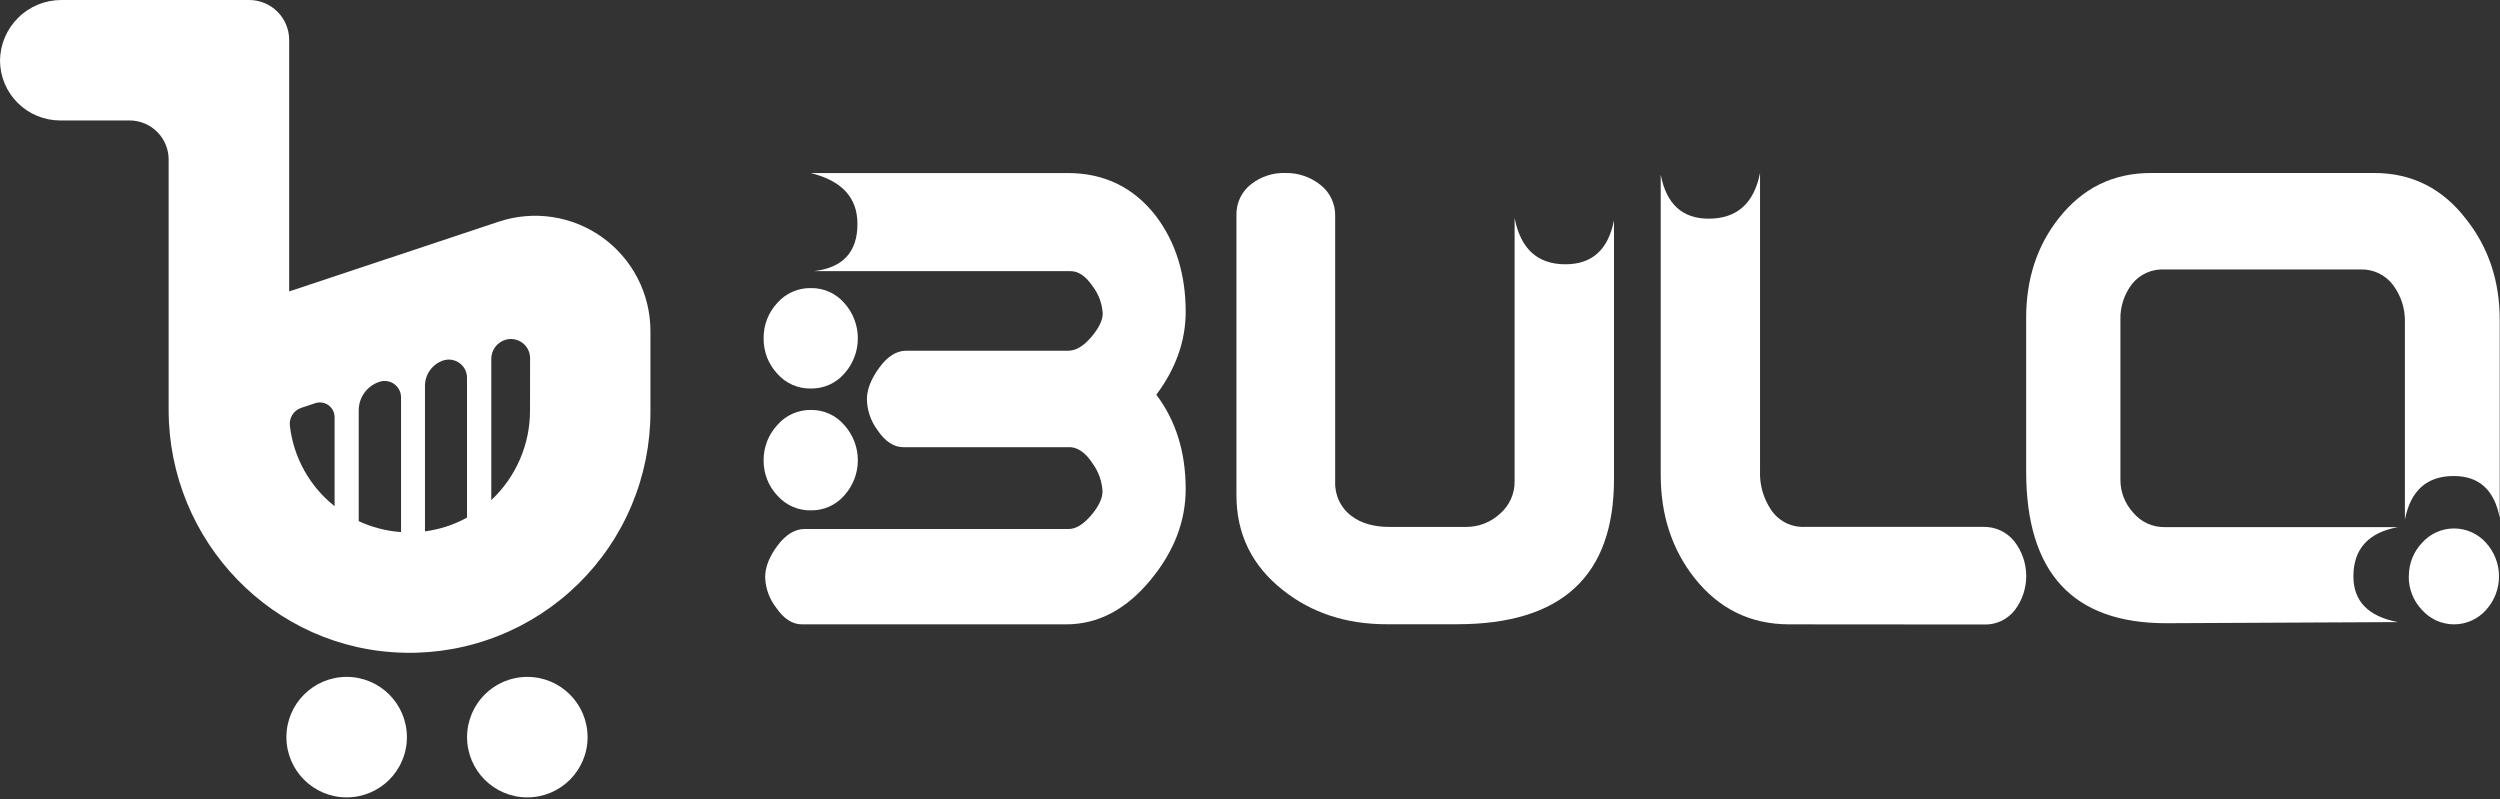 <svg width="688" height="220" viewBox="0 0 688 220" fill="none" xmlns="http://www.w3.org/2000/svg">
<rect x="0" y="0" width="688" height="220" fill="#333333" stroke="none"/>
<path d="M137.27 61L79.58 80.2V11C79.58 8.083 78.421 5.285 76.358 3.222C74.295 1.159 71.497 3.56541e-06 68.58 3.56541e-06H16.88C12.435 -0.003 8.169 1.749 5.008 4.874C1.847 7.999 0.047 12.245 0 16.69C0.026 21.066 1.784 25.254 4.889 28.339C7.994 31.423 12.194 33.153 16.57 33.15H35.66C38.511 33.15 41.245 34.283 43.261 36.299C45.277 38.315 46.41 41.049 46.41 43.9V112.78C46.41 148.99 75.22 178.95 111.41 179.64C120.224 179.814 128.985 178.228 137.179 174.975C145.373 171.721 152.836 166.866 159.13 160.693C165.424 154.52 170.423 147.153 173.835 139.024C177.247 130.894 179.003 122.166 179 113.35V91.05C178.992 86.03 177.793 81.083 175.501 76.617C173.209 72.151 169.89 68.292 165.816 65.359C161.742 62.425 157.03 60.5 152.068 59.742C147.105 58.985 142.034 59.416 137.27 61ZM92.06 139.29C85.193 133.829 80.773 125.866 79.77 117.15C79.651 116.097 79.897 115.035 80.467 114.141C81.036 113.248 81.895 112.577 82.9 112.24L86.74 110.96C87.35 110.755 88 110.698 88.636 110.795C89.272 110.891 89.877 111.138 90.399 111.514C90.921 111.89 91.345 112.385 91.638 112.959C91.93 113.532 92.082 114.167 92.08 114.81V139.27C92.08 139.27 92.07 139.29 92.06 139.29ZM110.3 146.42C106.289 146.137 102.364 145.12 98.72 143.42V112.92C98.721 111.187 99.268 109.499 100.282 108.093C101.296 106.688 102.726 105.638 104.37 105.09C105.053 104.853 105.782 104.784 106.497 104.887C107.212 104.991 107.891 105.264 108.479 105.684C109.067 106.104 109.545 106.659 109.874 107.302C110.203 107.945 110.373 108.658 110.37 109.38V146.38L110.3 146.42ZM116.95 146.21V106.21C116.946 104.667 117.426 103.161 118.323 101.905C119.22 100.649 120.489 99.706 121.95 99.21C122.701 98.962 123.5 98.895 124.281 99.015C125.062 99.136 125.804 99.44 126.445 99.902C127.087 100.365 127.609 100.973 127.97 101.677C128.33 102.38 128.519 103.159 128.52 103.95V142.44C124.935 144.425 121.005 145.711 116.94 146.23C116.94 146.23 116.95 146.22 116.95 146.21ZM145.86 113C145.863 117.616 144.918 122.184 143.084 126.421C141.251 130.657 138.567 134.472 135.2 137.63V98.76C135.201 97.611 135.562 96.491 136.233 95.558C136.904 94.625 137.851 93.926 138.94 93.56C139.732 93.298 140.576 93.227 141.401 93.353C142.226 93.48 143.009 93.8 143.686 94.288C144.364 94.776 144.916 95.418 145.297 96.16C145.678 96.903 145.878 97.725 145.88 98.56L145.86 113Z" fill="white"/>
<path d="M145.12 219.44C154.277 219.44 161.7 212.017 161.7 202.86C161.7 193.703 154.277 186.28 145.12 186.28C135.963 186.28 128.54 193.703 128.54 202.86C128.54 212.017 135.963 219.44 145.12 219.44Z" fill="white"/>
<path d="M95.4 219.44C104.557 219.44 111.98 212.017 111.98 202.86C111.98 193.703 104.557 186.28 95.4 186.28C86.243 186.28 78.82 193.703 78.82 202.86C78.82 212.017 86.243 219.44 95.4 219.44Z" fill="white"/>
<path d="M210.15 93.1C210.103 89.508 211.438 86.035 213.88 83.4C215.037 82.075 216.47 81.02 218.079 80.308C219.687 79.597 221.432 79.246 223.19 79.28C224.926 79.257 226.647 79.613 228.231 80.325C229.815 81.037 231.224 82.086 232.36 83.4C234.755 86.065 236.08 89.522 236.08 93.105C236.08 96.688 234.755 100.145 232.36 102.81C231.224 104.122 229.814 105.17 228.23 105.88C226.646 106.59 224.926 106.945 223.19 106.92C221.432 106.959 219.687 106.611 218.078 105.901C216.469 105.191 215.036 104.135 213.88 102.81C211.436 100.172 210.1 96.696 210.15 93.1ZM210.15 126.64C210.128 123.073 211.461 119.631 213.88 117.01C215.028 115.67 216.458 114.6 218.067 113.876C219.676 113.151 221.426 112.791 223.19 112.82C224.932 112.797 226.658 113.16 228.243 113.883C229.829 114.605 231.235 115.67 232.36 117C234.753 119.65 236.078 123.094 236.078 126.665C236.078 130.236 234.753 133.68 232.36 136.33C231.226 137.645 229.817 138.696 228.232 139.408C226.648 140.12 224.927 140.475 223.19 140.45C221.431 140.488 219.685 140.138 218.076 139.426C216.468 138.714 215.035 137.657 213.88 136.33C211.435 133.701 210.099 130.23 210.15 126.64ZM326.3 85.8C326.3 93.8 323.607 101.41 318.22 108.63C323.6 115.77 326.293 124.413 326.3 134.56C326.3 143.46 323.09 151.793 316.67 159.56C309.937 167.74 302.173 171.827 293.38 171.82H220.71C218.043 171.82 215.663 170.277 213.57 167.19C211.714 164.801 210.664 161.884 210.57 158.86C210.57 156.08 211.707 153.173 213.98 150.14C216.253 147.107 218.74 145.587 221.44 145.58H294.1C296.1 145.58 298.1 144.34 300.24 141.86C302.38 139.38 303.42 137.15 303.42 135.18C303.259 132.435 302.315 129.795 300.7 127.57C298.893 124.777 296.893 123.277 294.7 123.07H248.66C245.993 123.07 243.613 121.517 241.52 118.41C239.663 115.945 238.63 112.956 238.57 109.87C238.57 107.203 239.707 104.307 241.98 101.18C244.253 98.053 246.74 96.5 249.44 96.52H294C296.07 96.52 298.16 95.28 300.29 92.79C302.42 90.3 303.47 88.13 303.47 86.27C303.311 83.536 302.336 80.913 300.67 78.74C298.81 76 296.79 74.62 294.62 74.62H223.97C231.97 73.693 235.97 69.36 235.97 61.62C235.97 54.38 231.673 49.713 223.08 47.62H293.83C303.89 47.62 311.977 51.553 318.09 59.42C323.563 66.667 326.3 75.46 326.3 85.8Z" fill="white"/>
<path d="M340.27 59.25C340.219 57.569 340.575 55.901 341.308 54.388C342.041 52.875 343.129 51.561 344.48 50.56C347.122 48.544 350.379 47.502 353.7 47.61C357.209 47.531 360.634 48.684 363.38 50.87C364.695 51.899 365.748 53.225 366.454 54.739C367.159 56.252 367.497 57.911 367.44 59.58V132.52C367.362 134.349 367.73 136.169 368.515 137.822C369.299 139.476 370.475 140.914 371.94 142.01C374.607 144.01 378.077 145.01 382.35 145.01H403.35C406.859 145.057 410.25 143.749 412.82 141.36C414.099 140.254 415.119 138.882 415.811 137.339C416.502 135.796 416.846 134.12 416.82 132.43V60C418.473 68.493 423.14 72.737 430.82 72.73C438.153 72.73 442.603 68.693 444.17 60.62V131.89C444.17 158.49 429.783 171.79 401.01 171.79H381.57C370.49 171.79 361.02 168.687 353.16 162.48C344.56 155.747 340.263 147 340.27 136.24V59.25Z" fill="white"/>
<path d="M492.43 171.82C481.763 171.82 473.07 167.577 466.35 159.09C460.137 151.23 457.03 141.76 457.03 130.68V48.07C458.577 56.15 462.977 60.187 470.23 60.18C477.99 60.18 482.7 55.99 484.36 47.61V129.61C484.214 133.352 485.246 137.046 487.31 140.17C488.311 141.722 489.701 142.984 491.341 143.831C492.982 144.679 494.815 145.082 496.66 145H545.66C547.322 144.94 548.975 145.271 550.485 145.966C551.996 146.661 553.323 147.7 554.36 149C556.448 151.693 557.594 154.997 557.621 158.405C557.648 161.812 556.555 165.134 554.51 167.86C553.51 169.161 552.213 170.203 550.727 170.899C549.241 171.595 547.61 171.925 545.97 171.86L492.43 171.82Z" fill="white"/>
<path d="M595.66 74.16C593.961 74.069 592.264 74.385 590.711 75.081C589.159 75.776 587.794 76.832 586.73 78.16C584.551 80.994 583.424 84.497 583.54 88.07V132C583.52 135.354 584.77 138.591 587.04 141.06C588.086 142.329 589.404 143.347 590.896 144.039C592.388 144.731 594.016 145.08 595.66 145.06H659.94C651.753 146.553 647.66 151.077 647.66 158.63C647.66 165.463 651.75 169.653 659.93 171.2L596.11 171.51C570.443 171.51 557.607 157.59 557.6 129.75V87.51C557.6 76.75 560.6 67.59 566.6 60.03C573.12 51.75 581.557 47.61 591.91 47.61H653.4C663.753 47.61 672.187 51.853 678.7 60.34C684.847 68.113 687.92 77.333 687.92 88V142.5C686.46 134.833 682.24 131 675.26 131C667.873 131 663.397 135 661.83 143V88.63C661.918 84.964 660.769 81.375 658.57 78.44C657.53 77.05 656.167 75.934 654.599 75.188C653.031 74.443 651.305 74.09 649.57 74.16H595.66ZM662.89 158.63C662.852 162.066 664.162 165.379 666.54 167.86C667.645 169.105 669.002 170.102 670.52 170.784C672.039 171.467 673.685 171.82 675.35 171.82C677.015 171.82 678.661 171.467 680.18 170.784C681.698 170.102 683.055 169.105 684.16 167.86C686.457 165.333 687.73 162.04 687.73 158.625C687.73 155.21 686.457 151.917 684.16 149.39C683.055 148.145 681.698 147.148 680.18 146.466C678.661 145.783 677.015 145.43 675.35 145.43C673.685 145.43 672.039 145.783 670.52 146.466C669.002 147.148 667.645 148.145 666.54 149.39C664.176 151.881 662.877 155.196 662.92 158.63H662.89Z" fill="white"/>
</svg>
